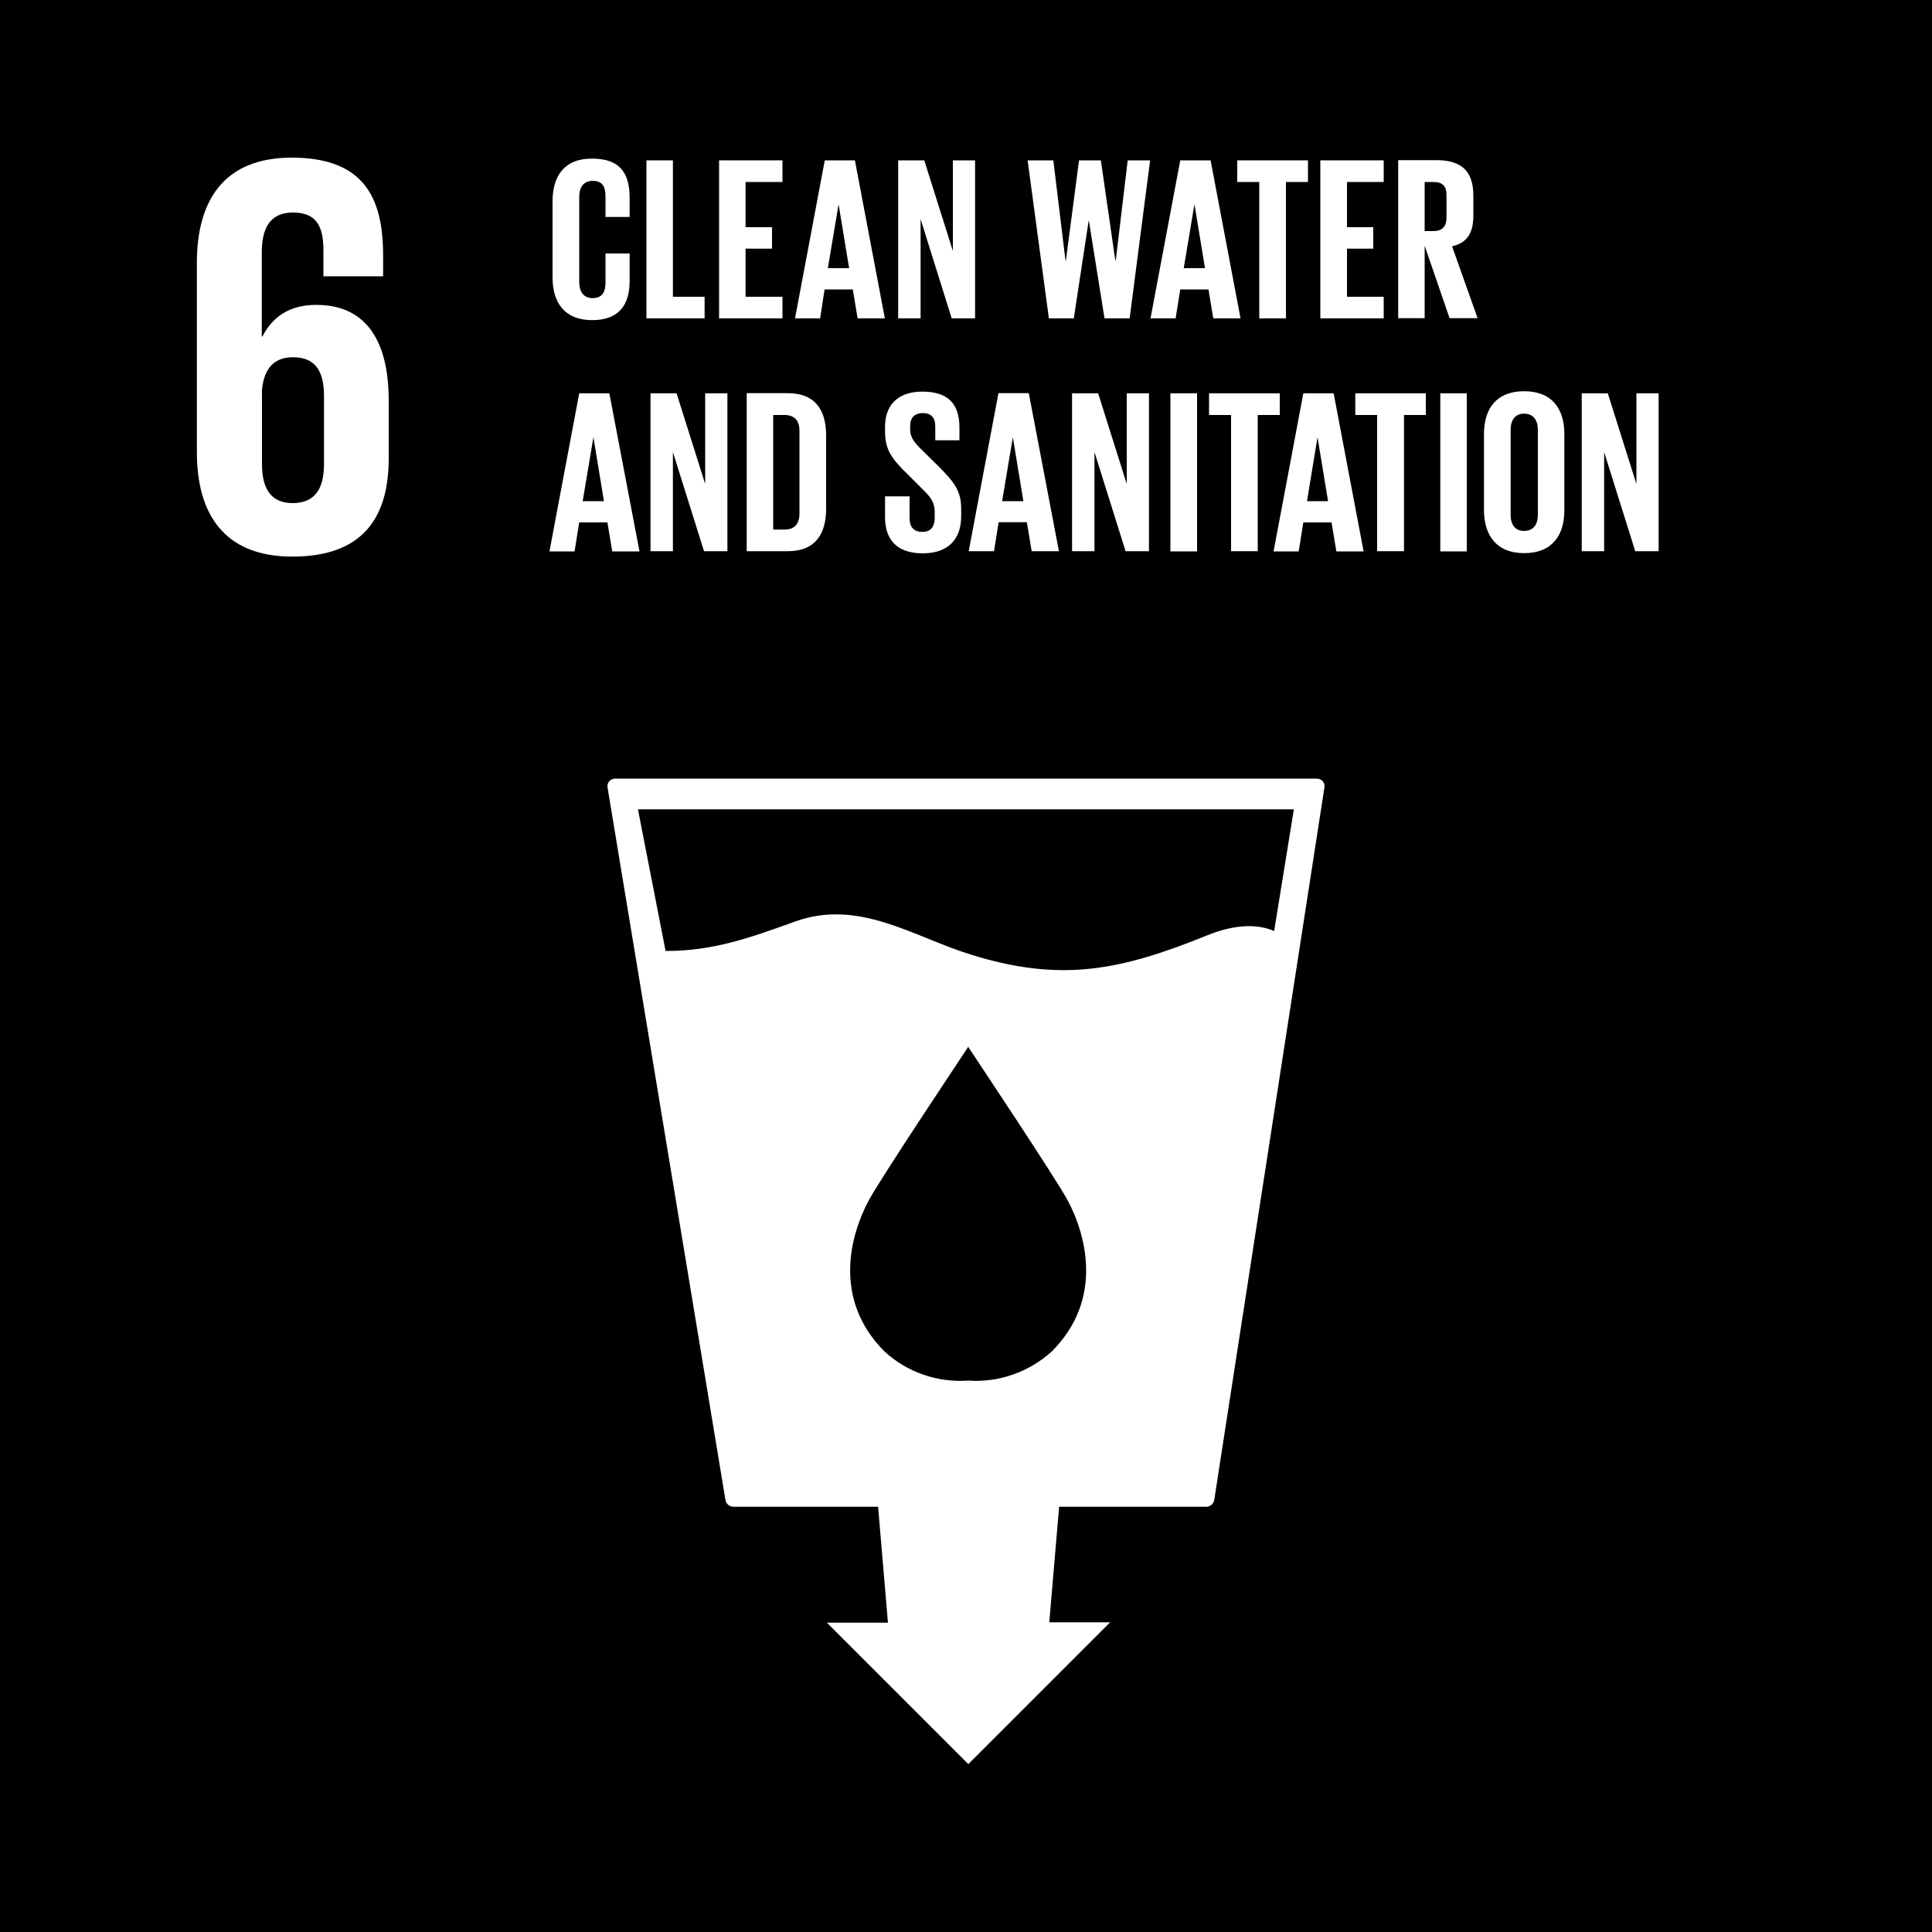 <?xml version="1.0" encoding="utf-8"?>
<!-- Generator: Adobe Illustrator 22.0.1, SVG Export Plug-In . SVG Version: 6.00 Build 0)  -->
<svg version="1.1" id="Layer_1" xmlns="http://www.w3.org/2000/svg" xmlns:xlink="http://www.w3.org/1999/xlink" x="0px" y="0px"
	 viewBox="0 0 1000 1000" style="enable-background:new 0 0 1000 1000;" xml:space="preserve">
<style type="text/css">
	.st0{fill:#FFFFFF;}
</style>
<title>Artboard 1</title>
<rect y="0" width="1000" height="1000"/>
<path class="st0" d="M151.3,288.1c36,0,49.9-19.6,49.9-50.9v-29.7c0-33-13.1-49.7-37.5-49.7c-14.3,0-22.9,6.6-27.9,16.4h-0.3v-43.4
	c0-12.2,3.9-20.8,16.1-20.8s15.8,7.1,15.8,19.6V143h30.9v-10.8c0-29.7-9.8-50.6-47.3-50.6c-35.7,0-49.1,22.9-49.1,54.4v98.1
	C101.9,265.5,115.6,288.1,151.3,288.1 M135.5,203.3c0.6-11.3,5.4-18.4,16.1-18.4c11.6,0,16.1,7.1,16.1,20.2v35.1
	c0,12.8-4.7,20.2-16.3,20.2c-11.3,0-15.8-7.7-15.8-20.2V203.3z"/>
<path class="st0" d="M306.5,165.7c14.6,0,19.4-8.7,19.4-20.4v-14.1h-12.5v15.1c0,4.8-1.7,8-6.6,8s-7-3.5-7-8.4V102
	c0-4.9,2.1-8.4,7-8.4s6.6,2.9,6.6,8v10.7h12.5v-9.7c0-12.1-4.2-20.5-19.4-20.5C292,82,286,91.3,286,104.1v39.6
	C286,156.3,292,165.7,306.5,165.7"/>
<polygon class="st0" points="364.7,153.6 348.3,153.6 348.3,83 334.6,83 334.6,164.8 364.7,164.8 "/>
<polygon class="st0" points="405,153.6 385.9,153.6 385.9,128.7 399.6,128.7 399.6,117.6 385.9,117.6 385.9,94.2 405,94.2 405,83 
	372.2,83 372.2,164.8 405,164.8 "/>
<path class="st0" d="M426.8,149.8h14.6l2.5,15H458L442.5,83h-15.6l-15.4,81.8h13L426.8,149.8z M434,106h0.1l5.4,32.8h-11L434,106z"
	/>
<polygon class="st0" points="476.5,113.4 492.6,164.8 504.7,164.8 504.7,83 493.2,83 493.2,129.9 478.4,83 464.9,83 464.9,164.8 
	476.5,164.8 "/>
<polygon class="st0" points="555.8,164.8 563.5,114.2 563.6,114.2 571.7,164.8 584.7,164.8 595.3,83 583.7,83 577.5,134.9 
	577.3,134.9 569.8,83 558.5,83 551.7,134.9 551.5,134.9 545.2,83 531.9,83 542.9,164.8 "/>
<path class="st0" d="M610.9,149.8h14.6l2.5,15h14.1L626.6,83h-15.7l-15.4,81.8h13L610.9,149.8z M618.2,106h0.1l5.4,32.8h-11
	L618.2,106z"/>
<polygon class="st0" points="651.8,164.8 665.6,164.8 665.6,94.2 677,94.2 677,83 640.4,83 640.4,94.2 651.8,94.2 "/>
<polygon class="st0" points="716.2,153.6 697.2,153.6 697.2,128.7 710.8,128.7 710.8,117.6 697.2,117.6 697.2,94.2 716.2,94.2 
	716.2,83 683.4,83 683.4,164.8 716.2,164.8 "/>
<path class="st0" d="M737.4,127.2l12.9,37.5h14.5l-13.2-37.2c7.8-1.8,11-7,11-15.8v-10.5c0-11.5-5.1-18.3-18.9-18.3h-20v81.8h13.7
	L737.4,127.2z M737.4,94.2h4.6c4.7,0,6.7,2.2,6.7,6.6v12c0,4.3-2.1,6.8-6.7,6.8h-4.6V94.2z"/>
<path class="st0" d="M299.8,270.4h14.6l2.5,15H331l-15.6-81.8h-15.6l-15.4,81.8h13L299.8,270.4z M307.1,226.6h0.1l5.4,32.8h-11
	L307.1,226.6z"/>
<polygon class="st0" points="336.7,203.6 336.7,285.3 348.3,285.3 348.3,234 364.4,285.3 376.5,285.3 376.5,203.6 365,203.6 
	365,250.5 350.2,203.6 "/>
<path class="st0" d="M386.5,285.3h21.2c14.7,0,19.9-9.4,19.9-22v-37.9c0-12.6-5.2-21.9-19.9-21.9h-21.2L386.5,285.3z M400.2,214.8
	h5.8c5.7,0,7.8,3.4,7.8,8.2v42.8c0,4.9-2.1,8.3-7.8,8.3h-5.8L400.2,214.8z"/>
<path class="st0" d="M458.1,256.8v11c0,10.7,5.4,18.6,19.4,18.6s20-8,20-19.2v-4c0-9-3.6-13.6-11.1-21.2l-8.8-8.7
	c-4-3.9-6.5-6.5-6.5-11.1v-1.7c0-4.6,2.6-6.7,6.5-6.7c4.3,0,6.5,2.3,6.5,7v7.1h12.5v-6.6c0-11.8-5.4-18.6-19.2-18.6
	c-13.4,0-19.3,7.8-19.3,18v2.8c0,9.4,3.6,14.1,11.5,21.8l8.1,8.1c4.2,4,6.1,6.9,6.1,11.6v3.1c0,4.3-1.9,7.2-6.3,7.2
	c-4.7,0-6.7-2.6-6.7-7.2v-11.2H458.1z"/>
<path class="st0" d="M514.5,285.3l2.4-15h14.6l2.5,15h14.1l-15.6-81.8h-15.7l-15.4,81.8H514.5z M524.2,226.6h0.1l5.4,32.8h-11
	L524.2,226.6z"/>
<polygon class="st0" points="583.2,250.5 568.4,203.6 554.9,203.6 554.9,285.3 566.5,285.3 566.5,234 582.6,285.3 594.7,285.3 
	594.7,203.6 583.2,203.6 "/>
<rect x="605.8" y="203.6" class="st0" width="13.8" height="81.8"/>
<polygon class="st0" points="651,285.3 651,214.8 662.4,214.8 662.4,203.6 625.8,203.6 625.8,214.8 637.2,214.8 637.2,285.3 "/>
<path class="st0" d="M690.3,203.6h-15.7l-15.4,81.8h13l2.4-15h14.6l2.5,15h14.1L690.3,203.6z M676.5,259.4l5.4-32.8h0.1l5.4,32.8
	H676.5z"/>
<polygon class="st0" points="738,203.6 701.5,203.6 701.5,214.8 712.8,214.8 712.8,285.3 726.7,285.3 726.7,214.8 738,214.8 "/>
<rect x="745.5" y="203.6" class="st0" width="13.7" height="81.8"/>
<path class="st0" d="M788.9,286.3c14.6,0,20.8-9.4,20.8-22.1v-39.6c0-12.8-6.2-22.1-20.8-22.1s-20.8,9.3-20.8,22.1v39.6
	C768.2,276.9,774.4,286.3,788.9,286.3 M781.9,222.5c0-4.9,2.2-8.4,7-8.4s7.1,3.5,7.1,8.4v43.9c0,4.9-2.2,8.4-7.1,8.4s-7-3.5-7-8.4
	V222.5z"/>
<polygon class="st0" points="858.5,285.3 858.5,203.6 847,203.6 847,250.5 832.2,203.6 818.7,203.6 818.7,285.3 830.3,285.3 
	830.3,234 846.4,285.3 "/>
<path class="st0" d="M684.7,404.4c-0.8-0.9-2-1.4-3.3-1.4H318.6c-2.3-0.1-4.2,1.7-4.2,3.9c0,0.3,0,0.6,0.1,0.9l61,368.6
	c0.3,2,2.1,3.5,4.2,3.5h74.8l5.1,60H428l73.2,73.2l73.4-73.4h-31.5l5.1-59.8h76.1c2.1,0,3.9-1.5,4.2-3.6l57-368.6
	C685.8,406.6,685.4,405.3,684.7,404.4z M544.4,699.5c-11.8,10.7-27.4,16.2-43.3,15.1c-15.9,1.1-31.6-4.3-43.3-15.1
	c-27.2-27.2-17.5-60.9-8-78.4c5.8-10.9,47.6-73.6,51.2-79v-0.4l0.2,0.2l0.1-0.2v0.4c3.5,5.3,45.3,68,51.2,79
	C561.9,638.5,571.6,672.3,544.4,699.5z M659.5,481.9c-9.8-4.3-22.3-2.8-34.3,2.1c-45,18.2-75.7,24.8-123,10
	c-29.8-9.3-57.7-28.9-90.7-17c-21.9,7.9-42.3,15.4-67,15.2l-14.3-73.3h339.5L659.5,481.9z"/>
</svg>

